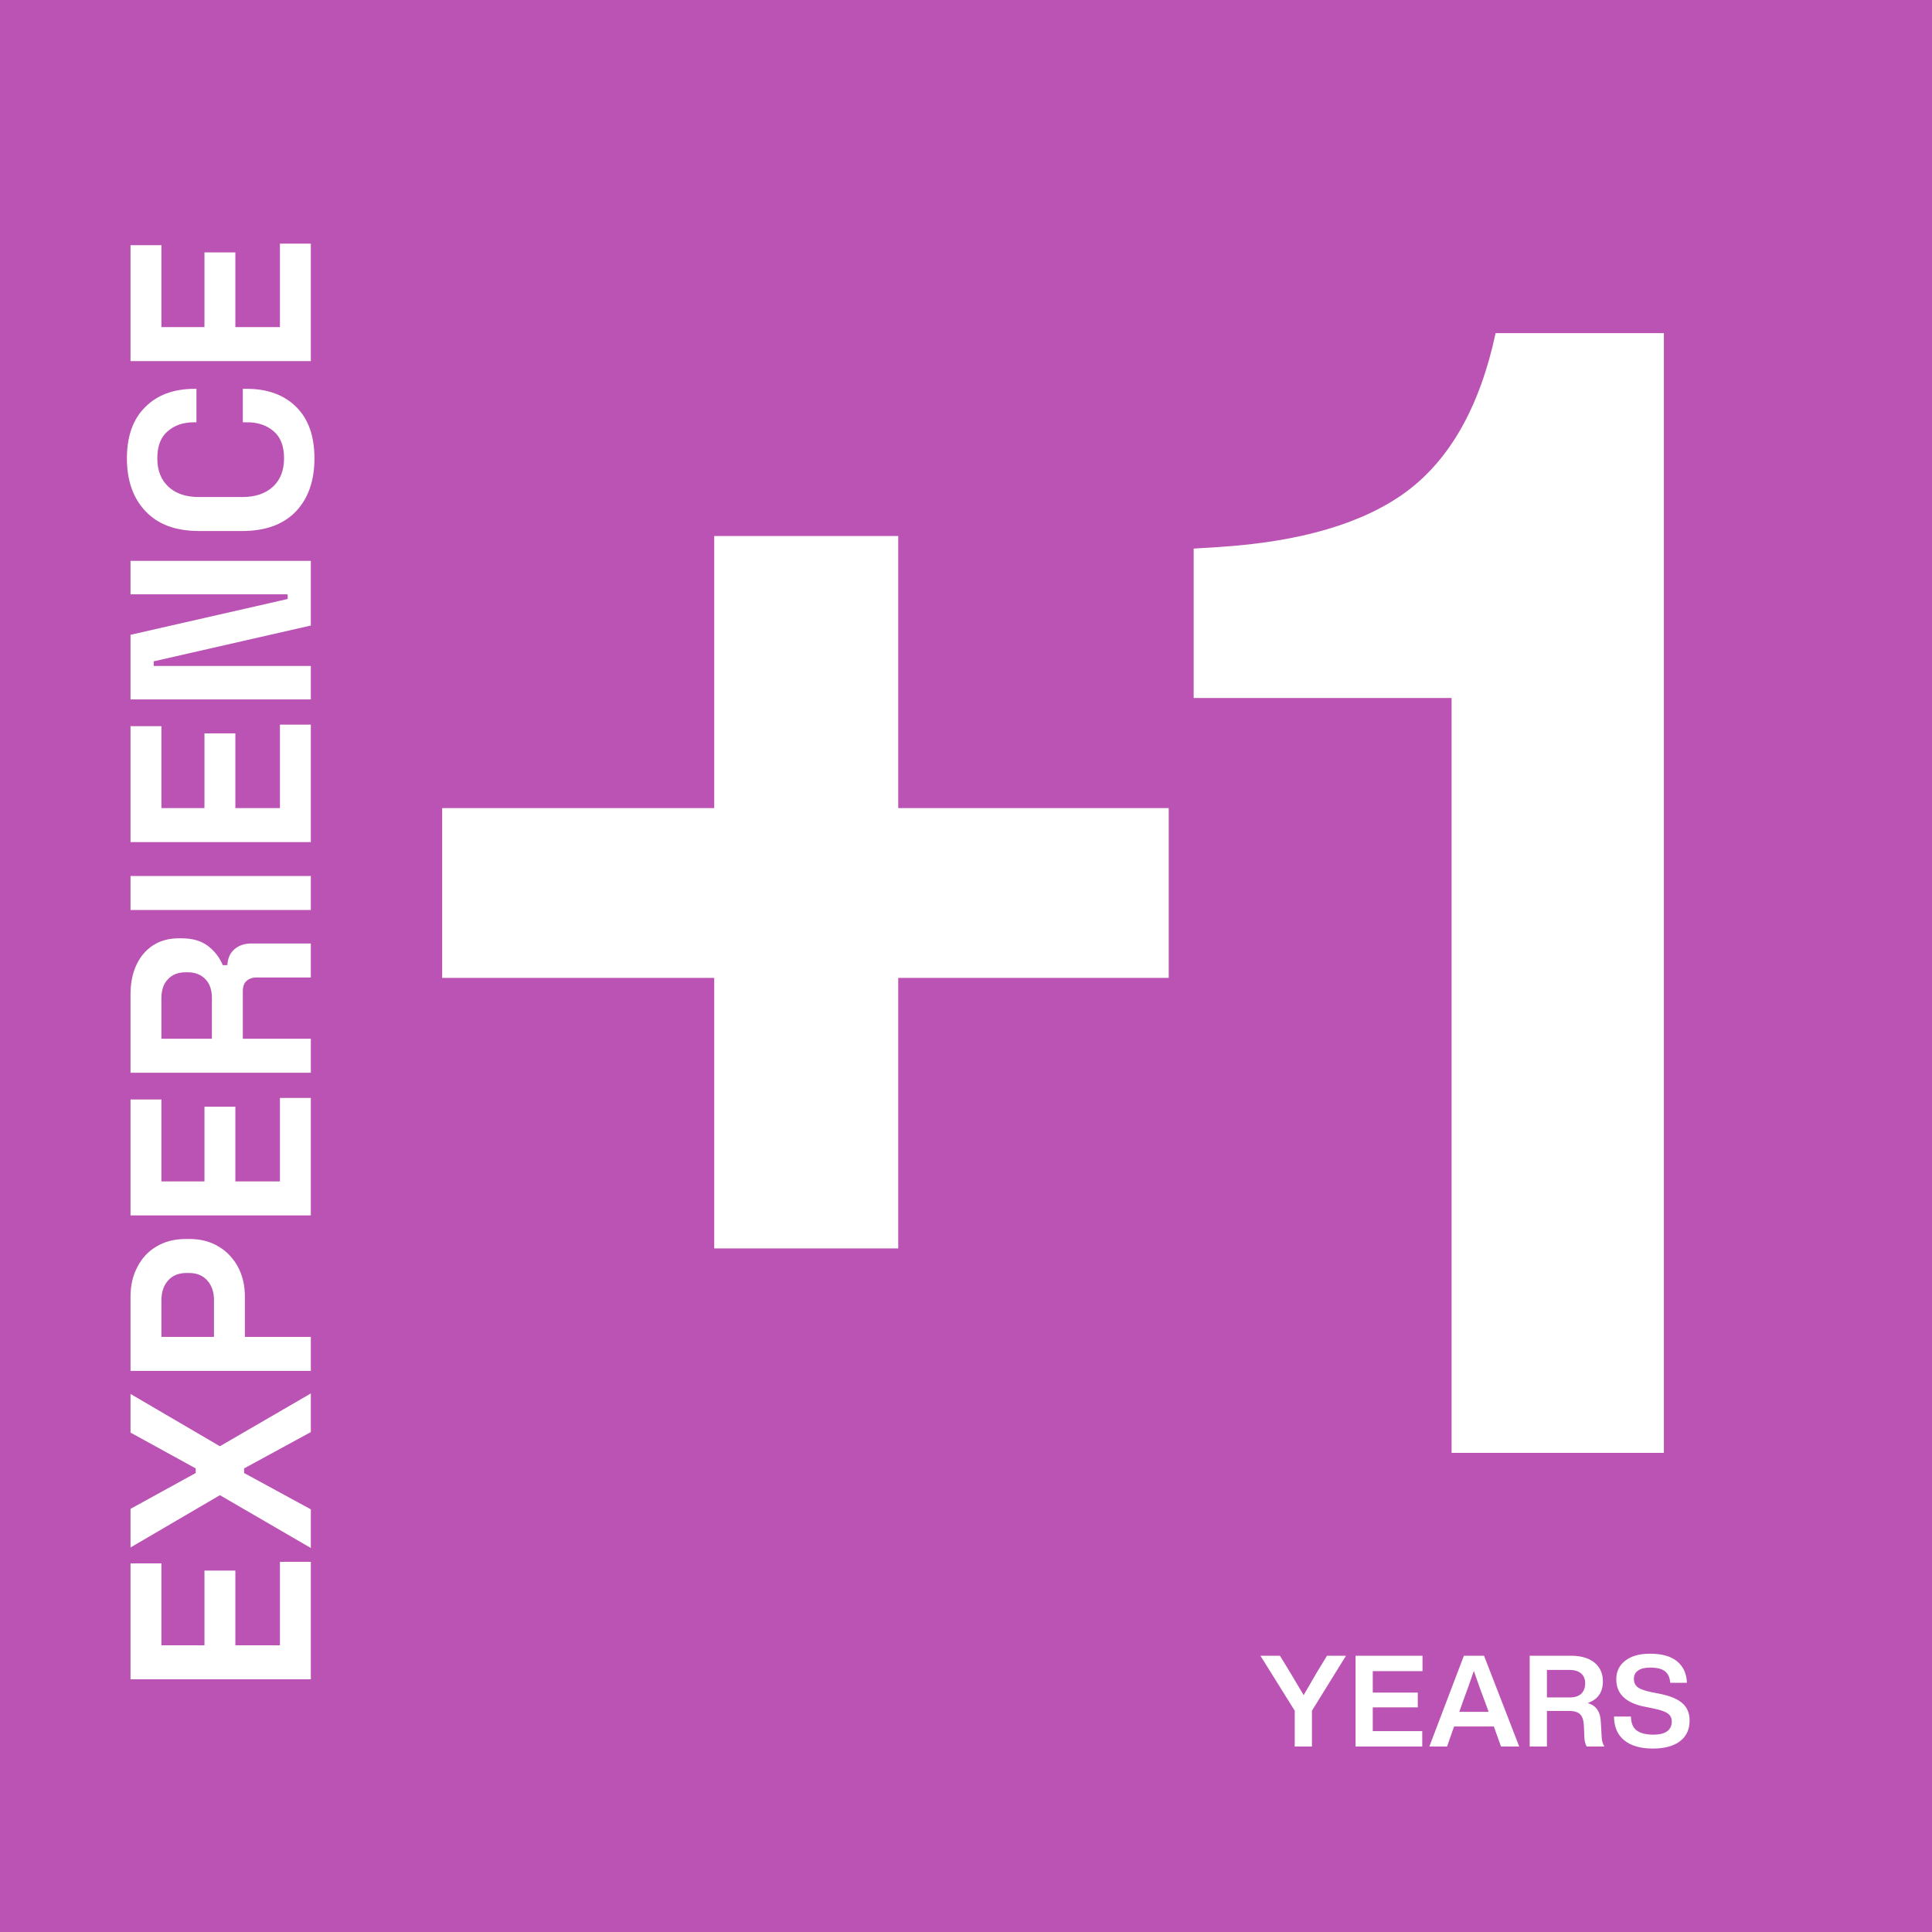 <svg width="500" height="500" viewBox="0 0 500 500" fill="none" xmlns="http://www.w3.org/2000/svg">
<rect x="0" y="0" width="500" height="500" fill="#333333" stroke="none"/>
<g clip-path="url(#clip0_430_18)">
<path d="M500 0H0V500H500V0Z" fill="#BA53B3"/>
<path d="M80.445 434.6H33.778V404.6H41.778V425.8H52.911V406.467H60.911V425.8H72.445V404.2H80.445V434.6ZM80.445 400.619L56.911 386.952L33.778 400.486V390.486L50.645 381.219V380.019L33.778 370.752V360.752L56.911 374.286L80.445 360.619V370.619L63.178 380.019V381.219L80.445 390.619V400.619ZM80.445 354.782H33.778V335.582C33.778 332.649 34.378 330.071 35.578 327.849C36.733 325.582 38.378 323.827 40.511 322.582C42.645 321.293 45.178 320.649 48.111 320.649H49.044C51.933 320.649 54.467 321.316 56.645 322.649C58.778 323.938 60.444 325.716 61.645 327.982C62.8 330.204 63.378 332.738 63.378 335.582V345.982H80.445V354.782ZM55.378 345.982V336.449C55.378 334.36 54.8 332.671 53.645 331.382C52.489 330.093 50.911 329.449 48.911 329.449H48.245C46.245 329.449 44.667 330.093 43.511 331.382C42.356 332.671 41.778 334.36 41.778 336.449V345.982H55.378ZM80.445 314.548H33.778V284.548H41.778V305.748H52.911V286.414H60.911V305.748H72.445V284.148H80.445V314.548ZM80.445 277.633H33.778V257.367C33.778 254.433 34.289 251.878 35.311 249.7C36.333 247.522 37.778 245.833 39.645 244.633C41.511 243.433 43.711 242.833 46.245 242.833H47.044C49.844 242.833 52.111 243.5 53.844 244.833C55.578 246.167 56.844 247.811 57.645 249.767H58.844C58.933 247.989 59.556 246.611 60.711 245.633C61.822 244.656 63.311 244.167 65.178 244.167H80.445V252.967H66.445C65.378 252.967 64.511 253.256 63.844 253.833C63.178 254.367 62.844 255.278 62.844 256.567V268.833H80.445V277.633ZM54.844 268.833V258.3C54.844 256.211 54.289 254.589 53.178 253.433C52.022 252.233 50.511 251.633 48.645 251.633H47.978C46.111 251.633 44.622 252.211 43.511 253.367C42.356 254.522 41.778 256.167 41.778 258.3V268.833H54.844ZM80.445 235.511H33.778V226.711H80.445V235.511ZM80.445 217.933H33.778V187.933H41.778V209.133H52.911V189.8H60.911V209.133H72.445V187.533H80.445V217.933ZM80.445 181.019H33.778V164.286L74.445 155.019V153.819H33.778V145.152H80.445V161.886L39.778 171.152V172.352H80.445V181.019ZM81.378 118.624C81.378 124.402 79.778 128.98 76.578 132.358C73.333 135.736 68.711 137.424 62.711 137.424H51.511C45.511 137.424 40.911 135.736 37.711 132.358C34.467 128.98 32.844 124.402 32.844 118.624C32.844 112.891 34.422 108.469 37.578 105.358C40.689 102.202 44.978 100.624 50.444 100.624H50.844V109.291H50.178C47.422 109.291 45.156 110.069 43.378 111.624C41.6 113.136 40.711 115.469 40.711 118.624C40.711 121.736 41.667 124.18 43.578 125.958C45.489 127.736 48.089 128.624 51.378 128.624H62.844C66.089 128.624 68.689 127.736 70.644 125.958C72.556 124.18 73.511 121.736 73.511 118.624C73.511 115.469 72.622 113.136 70.844 111.624C69.022 110.069 66.756 109.291 64.044 109.291H62.844V100.624H63.778C69.245 100.624 73.556 102.202 76.711 105.358C79.822 108.469 81.378 112.891 81.378 118.624ZM80.445 93.454H33.778V63.454H41.778V84.654H52.911V65.321H60.911V84.654H72.445V63.054H80.445V93.454Z" fill="white"/>
<path d="M232.461 209.13H302.465V253.086H232.461V323.09H184.842V253.086H114.431V209.13H184.842V138.719H232.461V209.13ZM387.064 86.216H430.613V376H375.668V180.64H308.92V141.975L315.432 141.568C336.596 140.211 352.74 135.463 363.865 127.323C375.261 118.912 382.994 105.209 387.064 86.216Z" fill="white"/>
<path d="M340.85 432.728L343.424 428.504H348.341L339.53 442.727V452H335.075V442.727L326.198 428.504H331.247L333.854 432.761C335.966 436.281 337.143 438.261 337.385 438.701C337.979 437.645 339.134 435.654 340.85 432.728ZM368.143 428.504V432.497H355.273V438.041H366.922V441.869H355.273V448.007H368.077V452H350.818V428.504H368.143ZM393.176 452H388.457L386.609 446.819H376.313L374.498 452H369.911L378.854 428.504H384.068L393.176 452ZM378.557 440.483L377.666 443.024H385.256L384.332 440.483C383.562 438.525 382.594 435.841 381.428 432.431C380.504 435.159 379.547 437.843 378.557 440.483ZM414.299 445.763L414.497 449.261C414.519 450.383 414.761 451.296 415.223 452H410.636C410.24 451.34 410.031 450.405 410.009 449.195L409.91 446.621C409.844 445.191 409.514 444.201 408.92 443.651C408.348 443.079 407.424 442.793 406.148 442.793H400.34V452H395.885V428.504H406.544C409.162 428.504 411.197 429.098 412.649 430.286C414.101 431.474 414.827 433.091 414.827 435.137C414.827 437.953 413.518 439.823 410.9 440.747C412.088 441.121 412.935 441.715 413.441 442.529C413.969 443.321 414.255 444.399 414.299 445.763ZM400.34 432.167V439.295H406.28C407.534 439.295 408.502 438.987 409.184 438.371C409.888 437.733 410.24 436.82 410.24 435.632C410.24 434.51 409.877 433.652 409.151 433.058C408.447 432.464 407.435 432.167 406.115 432.167H400.34ZM427.764 452.528C424.574 452.528 422.099 451.813 420.339 450.383C418.601 448.953 417.721 446.907 417.699 444.245H422.088C422.11 445.917 422.605 447.116 423.573 447.842C424.563 448.568 426.004 448.931 427.896 448.931C429.436 448.931 430.613 448.645 431.427 448.073C432.241 447.479 432.648 446.632 432.648 445.532C432.648 444.608 432.296 443.904 431.592 443.42C430.91 442.936 429.656 442.507 427.83 442.133L425.85 441.737C420.812 440.791 418.293 438.415 418.293 434.609C418.293 432.585 419.063 430.979 420.603 429.791C422.143 428.581 424.277 427.976 427.005 427.976C430.107 427.976 432.45 428.636 434.034 429.956C435.64 431.276 436.487 433.124 436.575 435.5H432.252C432.164 434.158 431.713 433.168 430.899 432.53C430.107 431.892 428.831 431.573 427.071 431.573C425.707 431.573 424.662 431.826 423.936 432.332C423.21 432.838 422.847 433.553 422.847 434.477C422.847 435.423 423.177 436.149 423.837 436.655C424.519 437.161 425.718 437.59 427.434 437.942L429.48 438.338C432.23 438.888 434.21 439.713 435.42 440.813C436.652 441.891 437.268 443.387 437.268 445.301C437.268 447.589 436.432 449.371 434.76 450.647C433.088 451.901 430.756 452.528 427.764 452.528Z" fill="white"/>
</g>
<defs>
<clipPath id="clip0_430_18">
<rect width="500" height="500" fill="white"/>
</clipPath>
</defs>
</svg>
